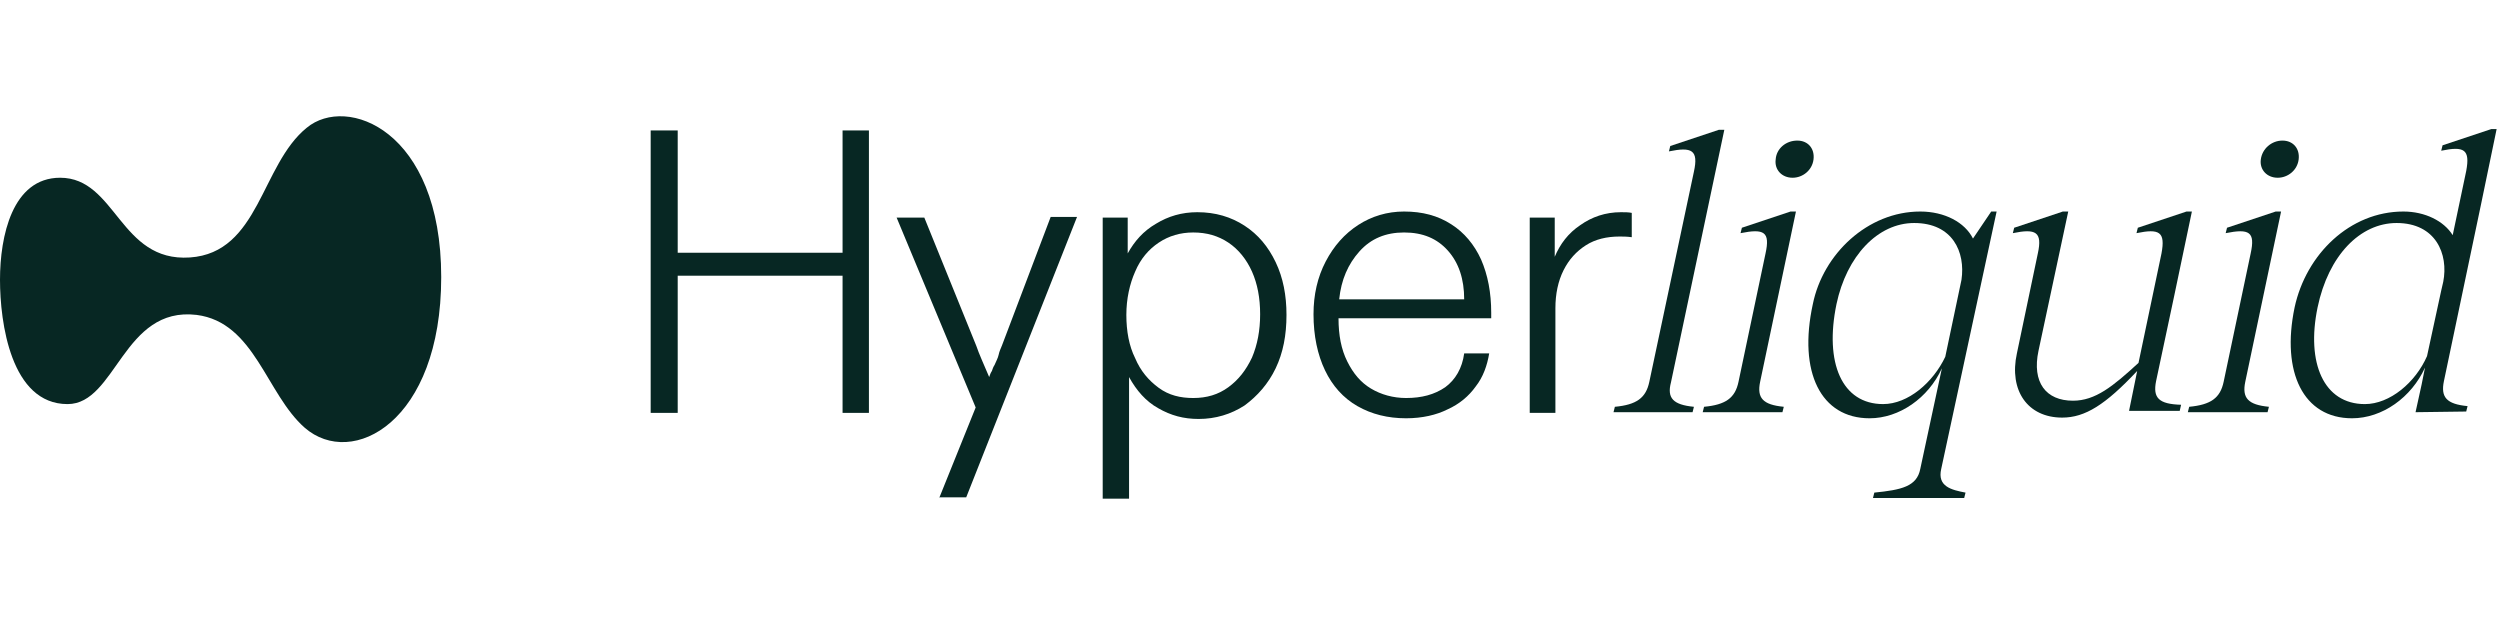 <svg width="170" height="42" viewBox="0 0 370 57" fill="none" xmlns="http://www.w3.org/2000/svg">
  <path
    d="M65.3 23.8C65.3 45.3 52.1 52.2 45.1 46.1C39.4 41.1 37.7 30.5 29.1 29.4C18.2 28.1 17.2 42.6 10 42.6C1.6 42.6 0 30.5 0 24.2C0 17.8 1.8 9.1 8.9 9.1C17.2 9.1 17.7 21.6 28.1 20.9C38.4 20.2 38.6 7.2 45.4 1.7C51.3 -3.2 65.3 2 65.3 23.8Z"
    fill="#072723" />
  <path
    d="M96.3 43.8V2.1H100.3V20.2H124.7V2.1H128.6V43.9H124.7V23.599H100.3V43.9H96.3V43.8Z"
    fill="#072723" />
  <path
    d="M139 56.5L144.4 43.1L132.7 15H136.8L144.5 34C144.9 35.2 145.6 36.7 146.4 38.6C146.5 38.3 146.6 38 146.8 37.7C146.9 37.4 147 37.1 147.2 36.8C147.4 36.3 147.7 35.8 147.8 35.3C147.9 34.8 148.1 34.4 148.3 33.9L155.5 14.9H159.4L143 56.4H139V56.5Z"
    fill="#072723" />
  <path
    d="M163.2 56.5V15H166.9V16.8C166.9 17.2 166.9 17.5 166.9 17.9C166.9 18.3 166.9 18.7 166.9 19.1C166.9 19.3 166.9 19.5 166.9 19.7C166.9 19.9 166.9 20.1 166.9 20.3C167.9 18.5 169.2 17 171.1 15.9C172.9 14.8 174.9 14.2 177.2 14.2C179.9 14.2 182.2 14.9 184.2 16.2C186.2 17.5 187.7 19.3 188.8 21.6C189.9 23.9 190.4 26.5 190.4 29.4C190.4 32.4 189.9 35 188.8 37.3C187.7 39.6 186.1 41.4 184.2 42.8C182.2 44.1 179.9 44.8 177.4 44.8C175.2 44.8 173.3 44.3 171.4 43.2C169.6 42.2 168.2 40.6 167.1 38.6C167.1 38.9 167.1 39.2 167.1 39.6C167.1 39.9 167.1 40.2 167.1 40.5C167.1 40.7 167.1 41 167.1 41.2C167.1 41.4 167.1 41.6 167.1 41.8V56.6H163.2V56.5ZM176.6 41.7C178.6 41.7 180.3 41.2 181.8 40.1C183.3 39 184.4 37.6 185.3 35.7C186.1 33.8 186.5 31.7 186.5 29.3C186.5 26.9 186.1 24.8 185.3 23C184.5 21.2 183.3 19.7 181.8 18.7C180.3 17.7 178.6 17.2 176.6 17.2C174.7 17.2 173 17.7 171.5 18.7C170 19.7 168.8 21.1 168 23C167.2 24.8 166.7 27 166.7 29.4C166.7 31.8 167.1 34 168 35.8C168.8 37.7 170 39.1 171.5 40.2C173 41.3 174.7 41.7 176.6 41.7Z"
    fill="#072723" />
  <path
    d="M208.1 44.7C205.4 44.7 203 44.1 200.9 42.9C198.8 41.7 197.2 39.9 196.1 37.599C195 35.3 194.4 32.5 194.4 29.3C194.4 26.4 195 23.8 196.2 21.5C197.4 19.2 199 17.399 201 16.099C203 14.8 205.3 14.1 207.8 14.1C210.5 14.1 212.8 14.7 214.8 15.999C216.7 17.2 218.2 19 219.2 21.2C220.2 23.5 220.7 26.099 220.7 29.099V29.9H198.1C198.1 32.4 198.5 34.5 199.4 36.3C200.3 38.1 201.4 39.4 202.9 40.3C204.4 41.2 206.2 41.7 208.1 41.7C210.4 41.7 212.3 41.2 213.9 40.099C215.4 38.999 216.4 37.3 216.7 35.099H220.4C220.1 36.9 219.5 38.6 218.4 39.999C217.4 41.4 216 42.6 214.2 43.4C212.6 44.2 210.5 44.7 208.1 44.7ZM216.7 27.099C216.7 24.099 215.9 21.7 214.3 19.9C212.7 18.1 210.6 17.2 207.8 17.2C205.1 17.2 202.9 18.099 201.2 20C199.5 21.899 198.5 24.2 198.2 27.099H216.7Z"
    fill="#072723" />
  <path
    d="M226.4 43.8V15H230.1V16.9C230.1 17.2 230.1 17.5 230.1 17.8C230.1 18.1 230.1 18.4 230.1 18.7C230.1 19 230.1 19.4 230.1 19.7C230.1 20 230.1 20.4 230.1 20.8C230.9 18.9 232.1 17.3 233.9 16.1C235.6 14.9 237.6 14.2 239.9 14.2C240.5 14.2 241 14.2 241.5 14.3V17.9C240.8 17.8 240.2 17.8 239.7 17.8C237.8 17.8 236.1 18.2 234.7 19.1C233.3 20 232.2 21.2 231.4 22.8C230.6 24.4 230.2 26.3 230.2 28.4V43.9H226.4V43.8Z"
    fill="#072723" />
  <path
    d="M250.7 43L250.5 43.8H238.8L239 43C242.2 42.7 243.6 41.7 244.1 39.3L250.7 8.2C251.4 5 250.4 4.5 247 5.2L247.2 4.4L254.4 2H255.2L247.3 39.4C246.7 41.7 247.6 42.7 250.7 43Z"
    fill="#072723" />
  <path
    d="M264 42.999L263.8 43.8H252L252.2 42.999C255.4 42.7 256.8 41.7 257.3 39.3L261.3 20.3C262 17.1 261.1 16.6 257.6 17.3L257.8 16.5L265 14.1H265.8L260.5 39.3C260 41.7 260.9 42.7 264 42.999ZM266 3.6C267.6 3.6 268.6 4.8 268.4 6.4C268.2 8 266.8 9.1 265.3 9.1C263.7 9.1 262.6 7.9 262.8 6.4C262.9 4.8 264.3 3.6 266 3.6Z"
    fill="#072723" />
  <path
    d="M284.2 52.2L287.4 37.3C285.4 41.7 281.1 44.7 276.7 44.7C269.5 44.7 266.1 37.9 268.3 27.8C269.8 20.4 276.4 14.1 284.2 14.1C287.8 14.1 290.8 15.7 292 18.099L294.7 14.1H295.5L287.3 52.2C286.7 54.8 288.8 55.3 290.9 55.7L290.7 56.5H277.2L277.4 55.7C281.4 55.3 283.7 54.8 284.2 52.2ZM278.7 42.599C282.4 42.599 286.1 39.4 287.9 35.599L290.3 24.2C290.9 20.1 289 15.8 283.3 15.8C277.9 15.8 273.3 20.7 271.8 27.8C270 36.5 272.6 42.599 278.7 42.599Z"
    fill="#072723" />
  <path
    d="M335.8 42.999L335.6 43.8H323.8L324 42.999C327.2 42.7 328.6 41.7 329.1 39.3L333.1 20.3C333.8 17.1 332.9 16.6 329.4 17.3L329.6 16.5L336.8 14.1H337.6L332.3 39.3C331.8 41.7 332.7 42.7 335.8 42.999ZM337.8 3.6C339.4 3.6 340.4 4.8 340.2 6.4C340 8 338.6 9.1 337.1 9.1C335.5 9.1 334.4 7.9 334.6 6.4C334.8 4.8 336.2 3.6 337.8 3.6Z"
    fill="#072723" />
  <path
    d="M319.1 39.2L321.8 26.5L324.4 14.1H323.6L316.4 16.5L316.2 17.3C319.6 16.6 320.5 17.1 319.9 20.3L316.5 36.499C312.7 39.999 310.1 42.099 306.8 42.099C302.8 42.099 300.7 39.4 301.7 34.7L306.1 14.1H305.3L298.1 16.5L297.9 17.3C301.3 16.6 302.3 17.1 301.6 20.3L298.5 35.099C297.3 40.599 300.1 44.599 305.2 44.599C308.6 44.599 311.6 42.7 316.3 37.7L316.1 38.7L315.1 43.599H322.6L322.8 42.7C319.5 42.6 318.6 41.7 319.1 39.2Z"
    fill="#072723" />
  <path
    d="M367.2 13L369.5 1.9H368.7L361.5 4.3L361.3 5.1C364.7 4.4 365.6 4.9 365 8.1L363 17.6C361.7 15.5 358.9 14.1 355.7 14.1C347.8 14.1 341.3 20.4 339.6 28.3C337.6 37.9 340.9 44.7 348.1 44.7C352.6 44.7 356.9 41.6 358.9 37.2L358.4 39.7L357.5 43.8L365 43.7L365.2 42.9C362.1 42.6 361.2 41.6 361.7 39.2L367.2 13ZM359.2 35.5C357.5 39.4 353.7 42.6 350 42.6C343.9 42.6 341.3 36.5 343 28.3C344.6 20.6 349.3 15.8 354.7 15.8C360.5 15.8 362.4 20.4 361.6 24.5L361.3 25.8L359.2 35.5Z"
    fill="#072723" />
</svg>